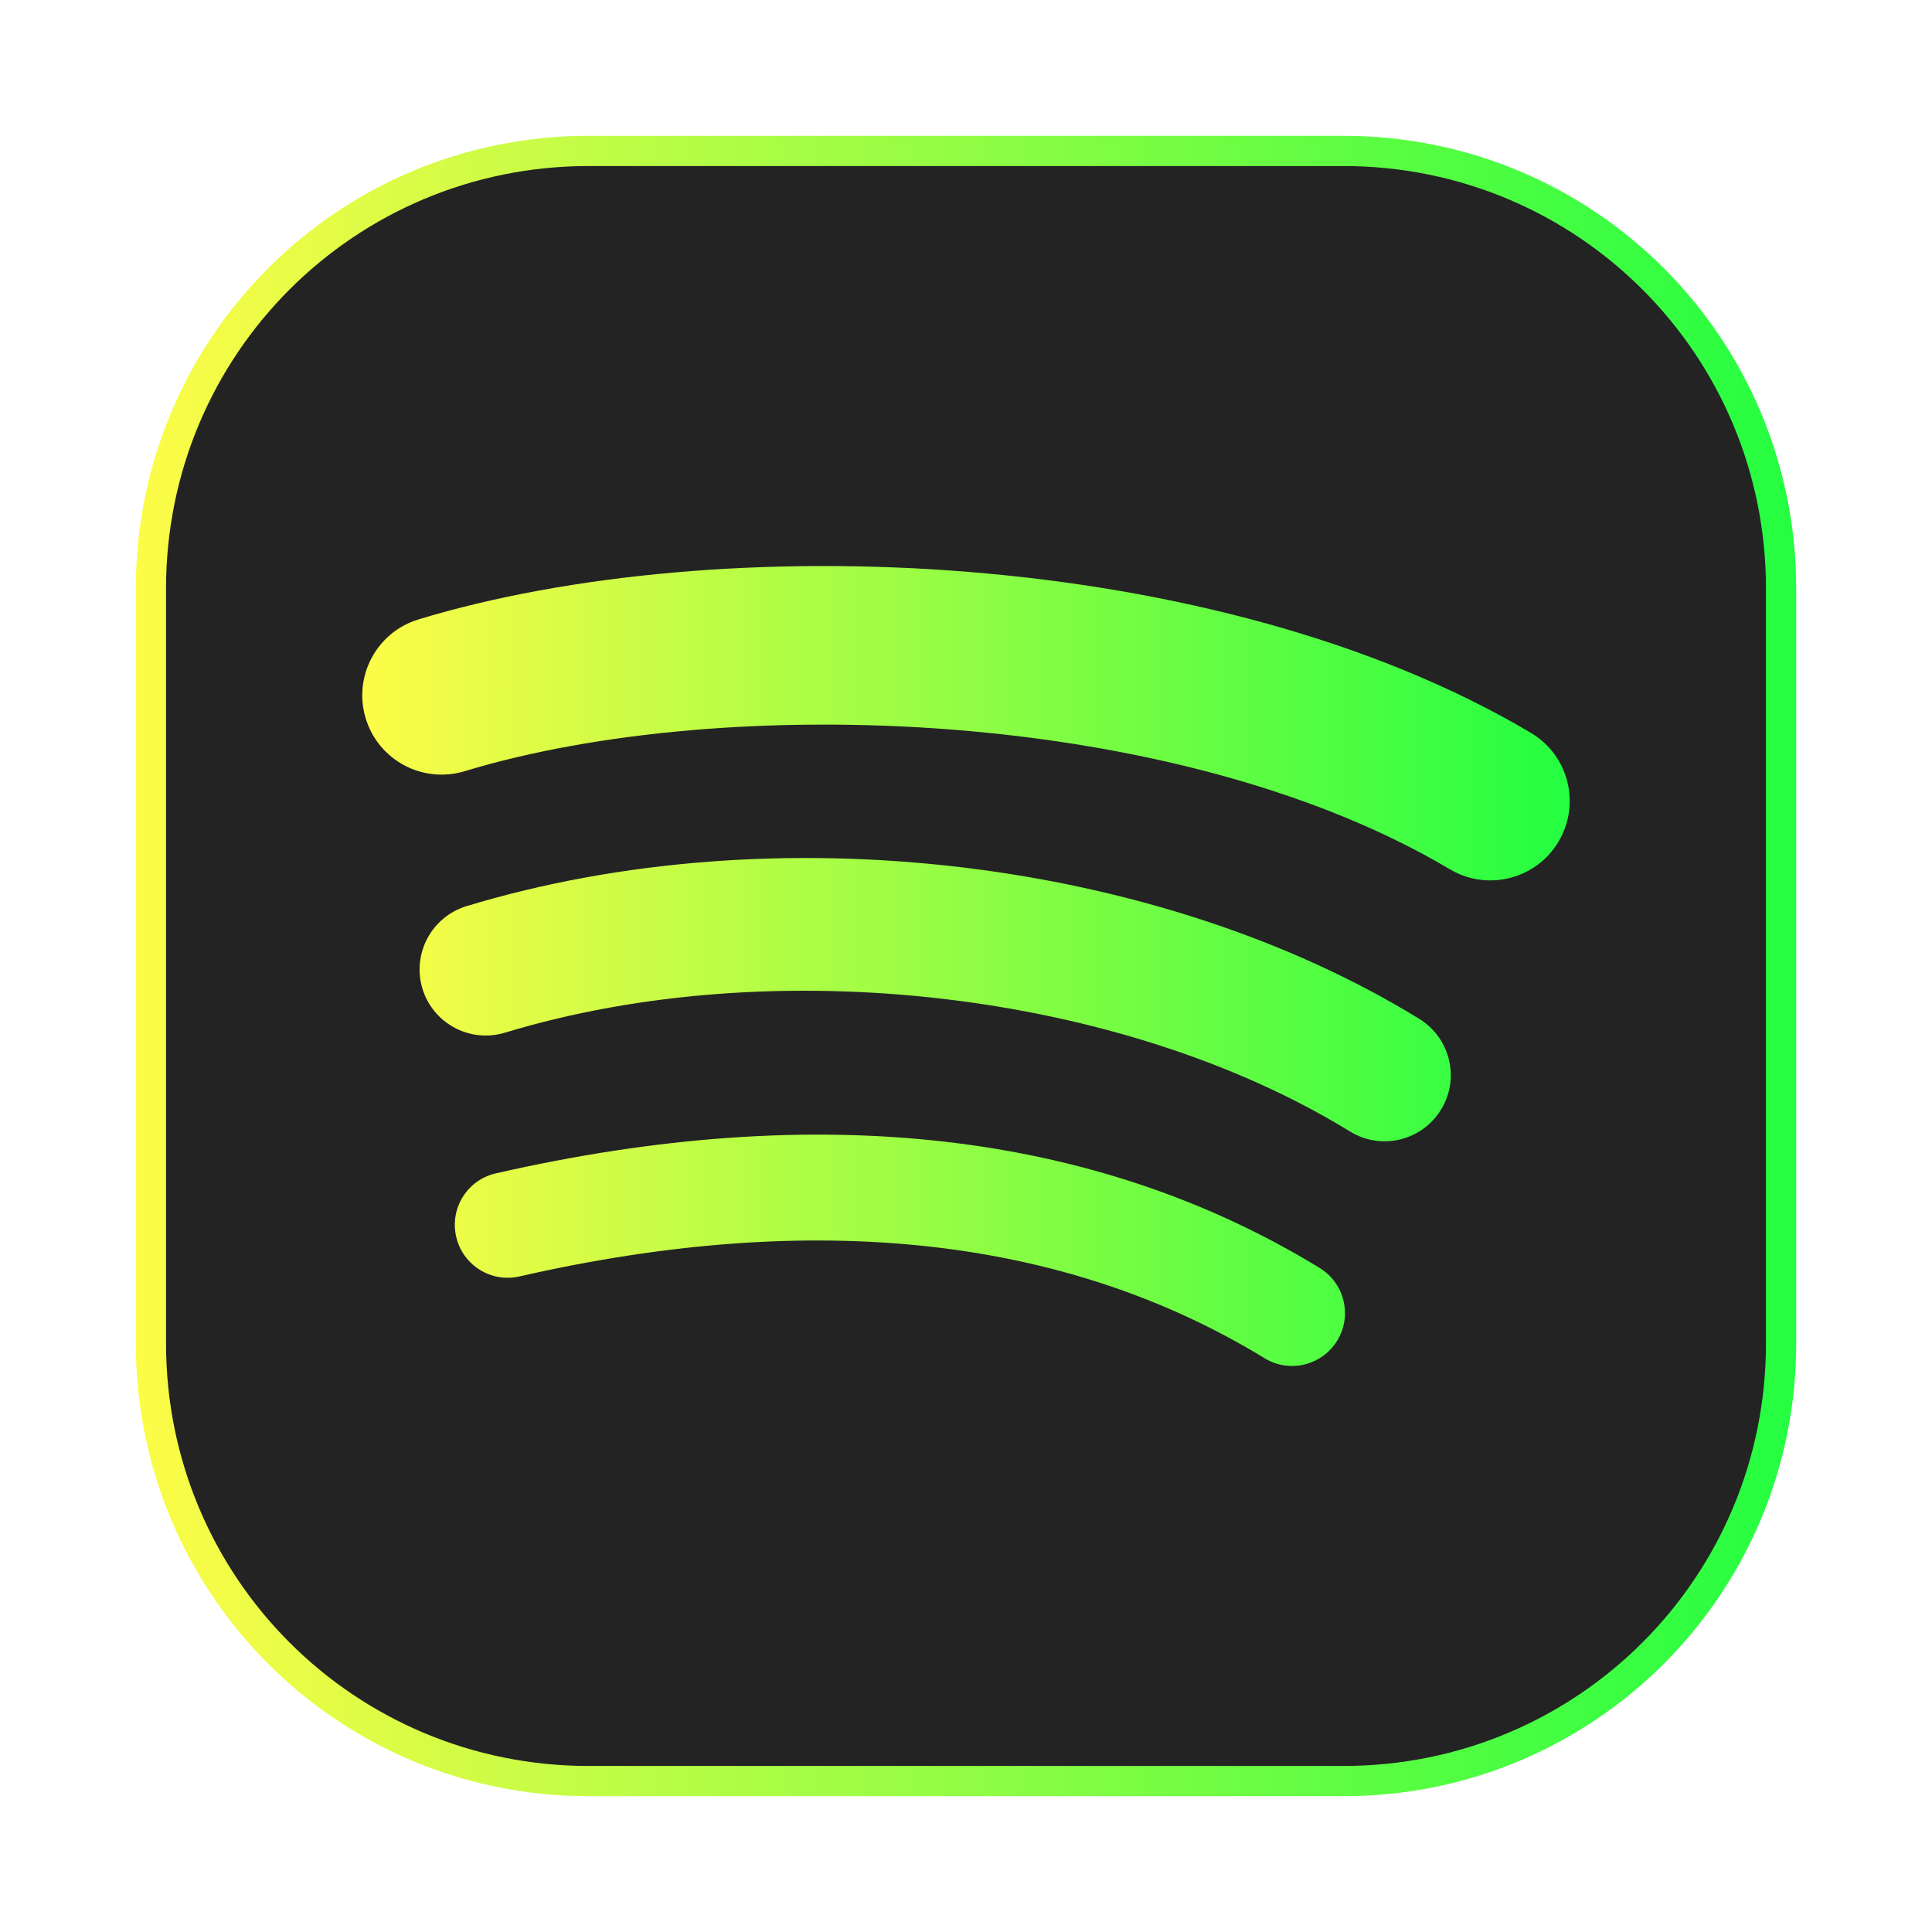 <svg width="64" height="64" viewBox="0 0 64 64" fill="none" xmlns="http://www.w3.org/2000/svg">
<g clip-path="url(#clip0_4_1886)">
<g opacity="0.3" filter="url(#filter0_f_4_1886)">
<path d="M44.5 4.5H19.5C11.216 4.5 4.5 11.216 4.5 19.5V44.5C4.5 52.784 11.216 59.5 19.5 59.5H44.5C52.784 59.5 59.5 52.784 59.5 44.5V19.5C59.5 11.216 52.784 4.5 44.5 4.5Z" fill="url(#paint0_linear_4_1886)"/>
</g>
<path d="M5 19.5C5 11.466 11.466 5 19.5 5H44.5C52.534 5 59 11.466 59 19.5V44.5C59 52.534 52.534 59 44.5 59H19.5C11.466 59 5 52.534 5 44.5V19.5Z" fill="#232323" stroke="url(#paint1_linear_4_1886)"/>
<path d="M44.296 44.411C43.792 45.236 42.712 45.498 41.887 44.991C35.291 40.962 26.987 40.05 17.207 42.284C16.265 42.499 15.325 41.908 15.111 40.965C14.895 40.023 15.483 39.083 16.428 38.869C27.13 36.424 36.31 37.476 43.715 42.002C44.54 42.509 44.802 43.586 44.296 44.411ZM47.734 36.761C47.1 37.792 45.752 38.117 44.722 37.483C37.17 32.842 25.659 31.497 16.727 34.209C15.569 34.559 14.345 33.906 13.993 32.749C13.645 31.591 14.298 30.37 15.454 30.017C25.657 26.922 38.341 28.421 47.014 33.75C48.044 34.384 48.369 35.733 47.734 36.761ZM48.03 28.796C38.975 23.418 24.036 22.923 15.391 25.547C14.002 25.968 12.534 25.184 12.114 23.796C11.693 22.407 12.476 20.94 13.865 20.518C23.789 17.505 40.286 18.087 50.711 24.276C51.963 25.017 52.372 26.63 51.63 27.877C50.892 29.125 49.275 29.537 48.031 28.796L48.03 28.796Z" fill="url(#paint2_linear_4_1886)"/>
</g>
<defs>
<filter id="filter0_f_4_1886" x="3.263" y="3.263" width="57.475" height="57.475" filterUnits="userSpaceOnUse" color-interpolation-filters="sRGB">
<feFlood flood-opacity="0" result="BackgroundImageFix"/>
<feBlend mode="normal" in="SourceGraphic" in2="BackgroundImageFix" result="shape"/>
<feGaussianBlur stdDeviation="0.619" result="effect1_foregroundBlur_4_1886"/>
</filter>
<linearGradient id="paint0_linear_4_1886" x1="4.5" y1="32" x2="59.5" y2="32" gradientUnits="userSpaceOnUse">
<stop stop-color="#FDFC47"/>
<stop offset="1" stop-color="#24FE41"/>
</linearGradient>
<linearGradient id="paint1_linear_4_1886" x1="4.5" y1="32" x2="59.5" y2="32" gradientUnits="userSpaceOnUse">
<stop stop-color="#FDFC47"/>
<stop offset="1" stop-color="#24FE41"/>
</linearGradient>
<linearGradient id="paint2_linear_4_1886" x1="12" y1="32" x2="52" y2="32" gradientUnits="userSpaceOnUse">
<stop stop-color="#FDFC47"/>
<stop offset="1" stop-color="#24FE41"/>
</linearGradient>
<clipPath id="clip0_4_1886">
<rect width="64" height="64" fill="white"/>
</clipPath>
</defs>
</svg>
